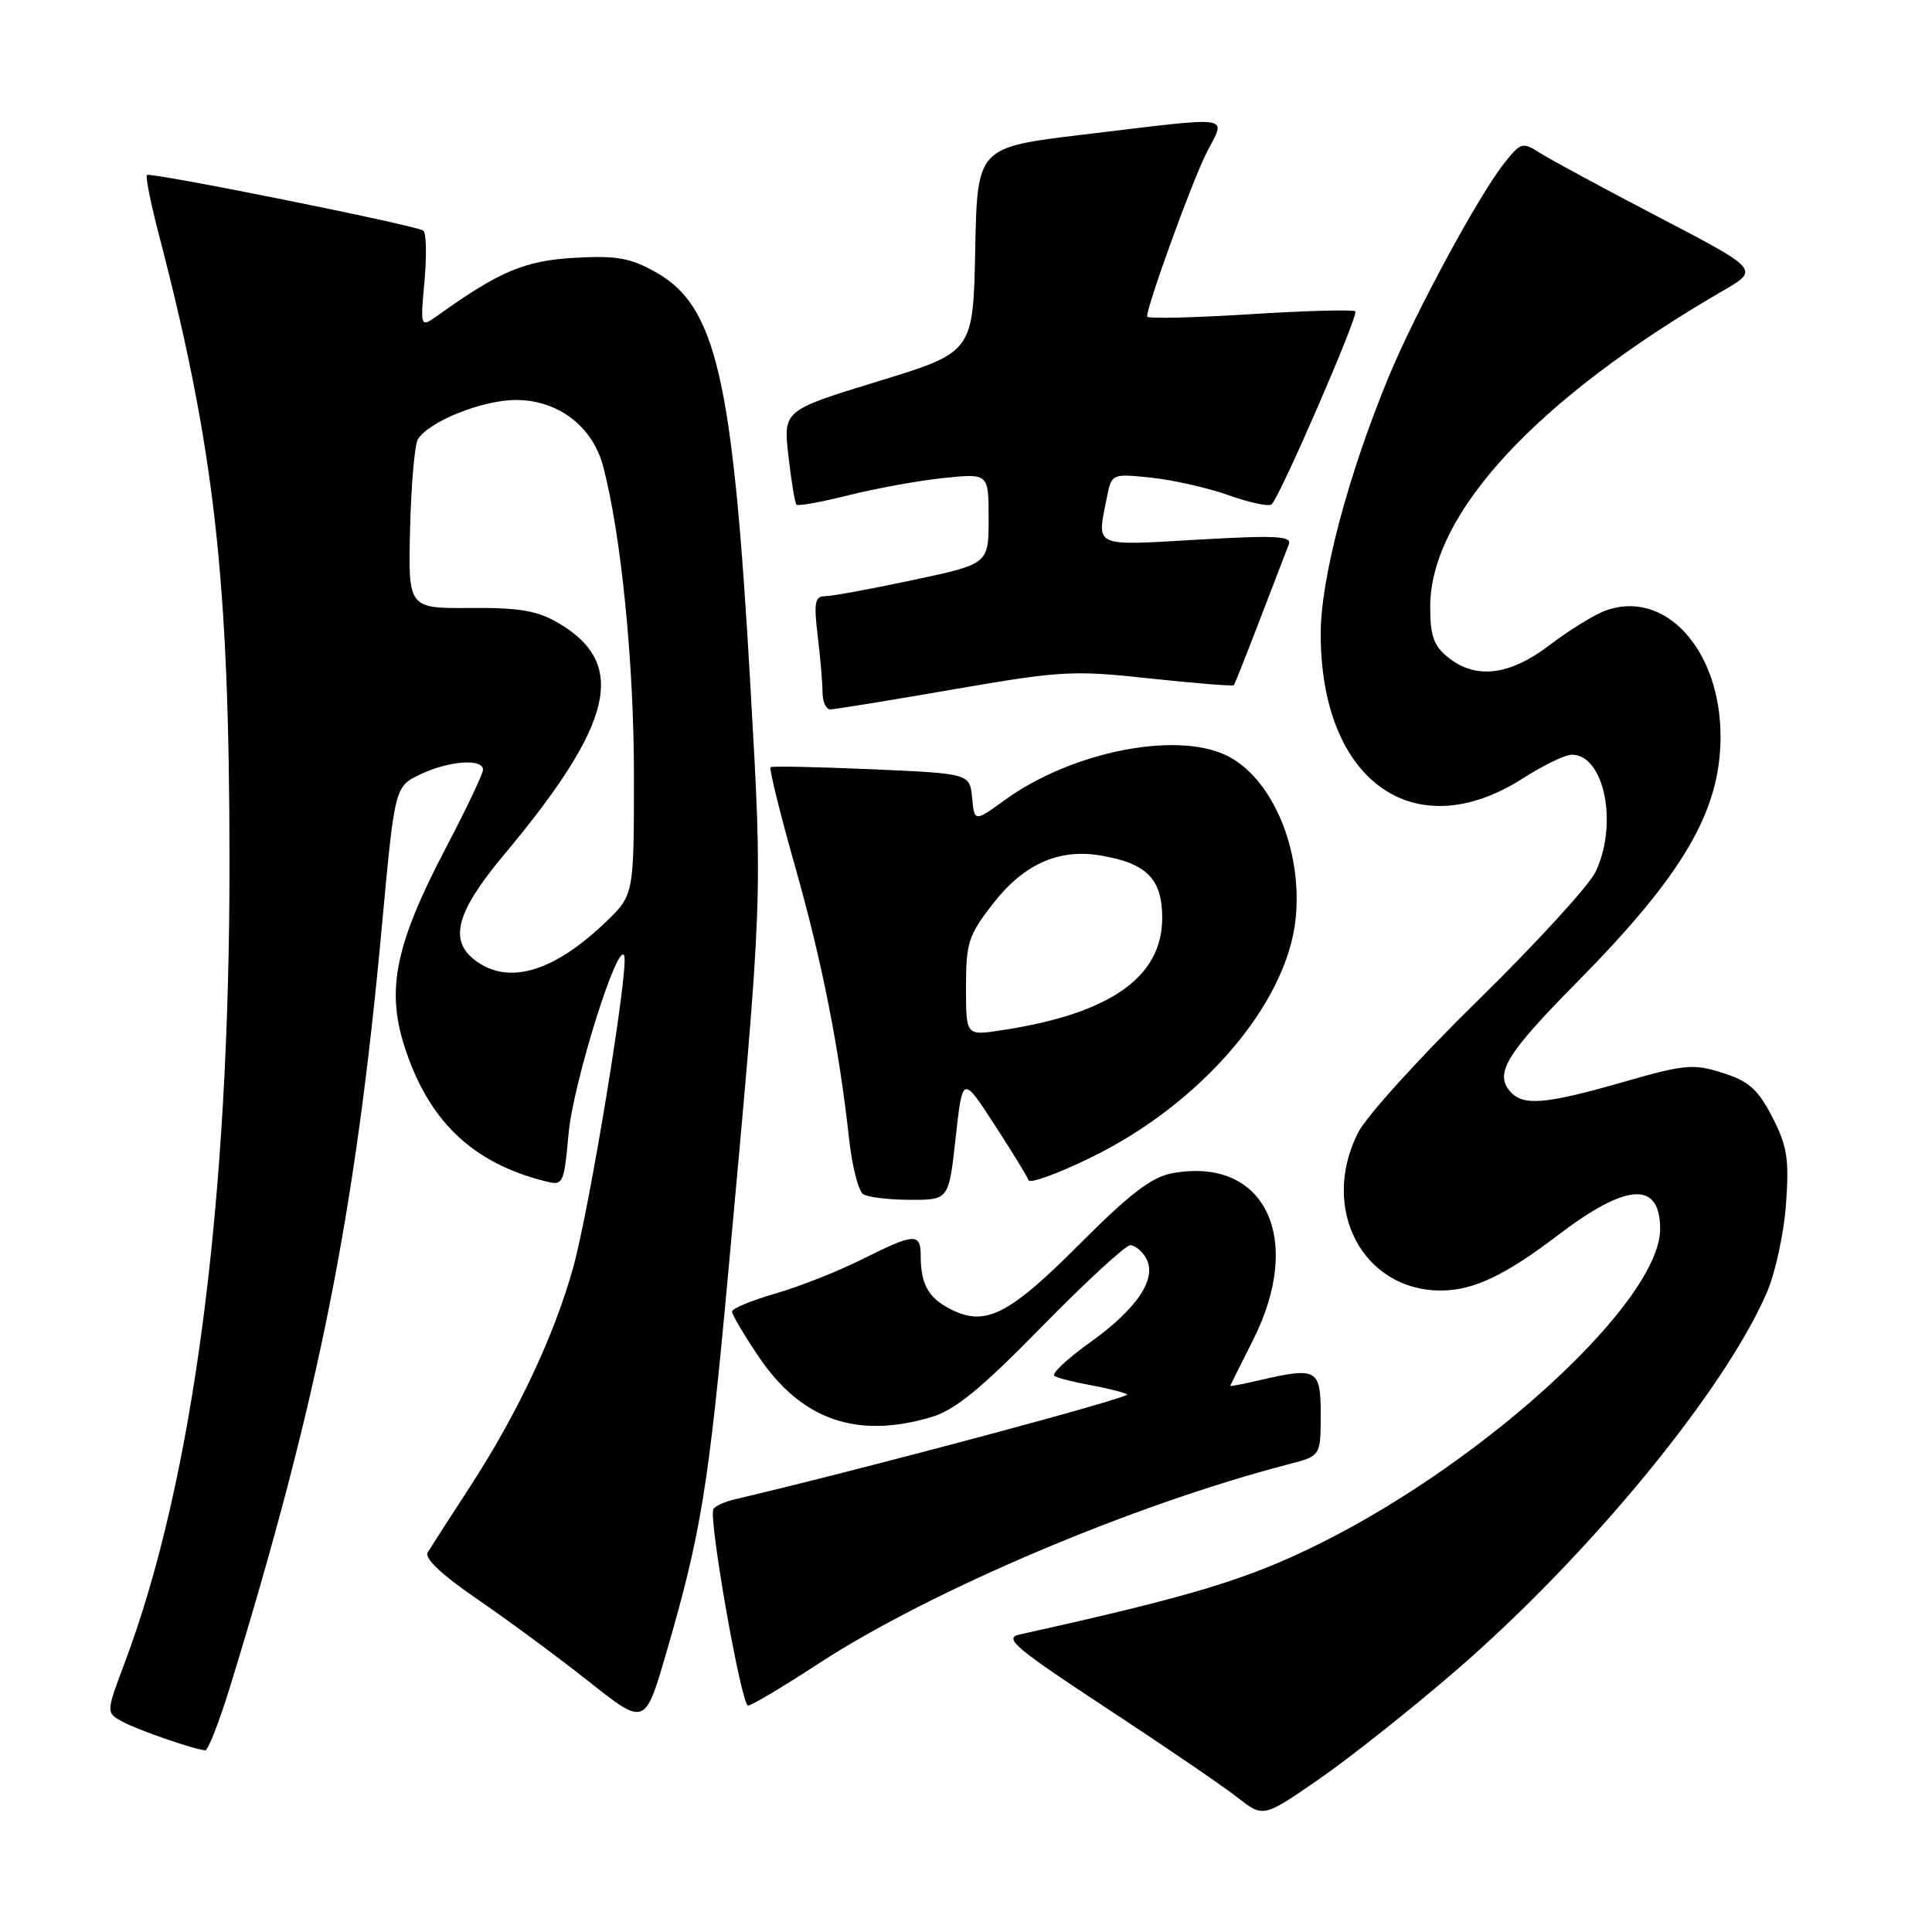 <?xml version="1.0" encoding="UTF-8" standalone="no"?>
<!DOCTYPE svg PUBLIC "-//W3C//DTD SVG 1.1//EN" "http://www.w3.org/Graphics/SVG/1.1/DTD/svg11.dtd" >
<svg xmlns="http://www.w3.org/2000/svg" xmlns:xlink="http://www.w3.org/1999/xlink" version="1.1" viewBox="0 0 256 256">
 <g >
 <path fill="currentColor"
d=" M 192.83 221.43 C 210.50 206.17 228.48 184.32 234.12 171.26 C 235.25 168.64 236.39 163.35 236.66 159.50 C 237.08 153.53 236.81 151.84 234.83 148.00 C 232.93 144.33 231.72 143.25 228.25 142.16 C 224.36 140.92 223.23 141.03 214.96 143.41 C 204.61 146.37 201.74 146.59 200.04 144.55 C 198.06 142.16 199.66 139.57 208.89 130.22 C 223.02 115.91 227.94 107.53 227.98 97.70 C 228.02 86.07 220.56 77.94 212.62 80.95 C 211.12 81.53 207.83 83.57 205.30 85.50 C 200.03 89.52 195.53 90.06 191.86 87.09 C 189.96 85.55 189.50 84.23 189.51 80.34 C 189.55 68.02 203.70 52.77 228.31 38.52 C 233.13 35.73 233.13 35.73 219.81 28.78 C 212.49 24.96 205.41 21.13 204.07 20.28 C 201.75 18.79 201.53 18.85 199.35 21.58 C 195.95 25.85 187.51 41.45 183.98 50.00 C 178.58 63.10 175.00 76.64 175.00 84.00 C 175.00 103.51 187.41 112.36 201.80 103.13 C 204.48 101.41 207.40 100.00 208.28 100.00 C 212.57 100.00 214.44 109.17 211.43 115.51 C 210.57 117.32 203.58 124.96 195.91 132.48 C 188.24 139.99 181.07 147.89 179.98 150.03 C 174.84 160.11 180.53 171.00 190.93 171.00 C 195.22 171.00 199.43 169.01 206.50 163.62 C 215.54 156.74 219.94 156.47 219.98 162.79 C 220.05 172.24 197.29 193.34 175.06 204.44 C 165.39 209.27 158.11 211.48 135.06 216.59 C 132.96 217.06 134.58 218.42 146.60 226.32 C 154.28 231.37 162.11 236.70 163.98 238.18 C 167.39 240.85 167.39 240.85 174.77 235.75 C 178.83 232.94 186.96 226.50 192.83 221.43 Z  M 30.56 223.25 C 42.21 185.31 47.09 160.84 50.59 122.86 C 52.31 104.22 52.31 104.22 55.69 102.61 C 59.46 100.81 64.00 100.47 64.00 101.99 C 64.00 102.53 61.80 107.16 59.12 112.27 C 52.46 124.97 51.18 130.97 53.53 138.45 C 56.67 148.43 62.52 154.08 72.24 156.52 C 74.64 157.13 74.72 156.96 75.35 150.12 C 75.98 143.38 81.95 124.36 82.72 126.66 C 83.32 128.46 78.15 160.01 75.96 167.92 C 73.45 176.96 68.57 187.33 62.25 197.04 C 59.58 201.14 57.07 205.04 56.67 205.70 C 56.20 206.48 58.52 208.66 63.22 211.88 C 67.22 214.62 73.87 219.52 77.98 222.78 C 85.46 228.70 85.46 228.70 88.26 219.10 C 92.89 203.20 93.89 197.05 96.49 168.69 C 101.10 118.35 101.06 119.53 99.44 91.00 C 97.13 50.21 94.93 40.58 86.92 36.08 C 83.53 34.17 81.72 33.85 76.15 34.16 C 69.57 34.53 66.20 35.94 58.09 41.74 C 55.68 43.46 55.68 43.46 56.25 37.23 C 56.56 33.80 56.48 30.80 56.08 30.55 C 54.87 29.80 19.89 22.77 19.47 23.19 C 19.26 23.40 19.97 26.93 21.04 31.04 C 28.43 59.41 30.38 76.70 30.41 114.00 C 30.44 159.37 25.63 196.15 16.49 220.42 C 14.04 226.95 14.04 226.95 16.27 228.15 C 18.33 229.26 25.61 231.78 27.19 231.93 C 27.57 231.97 29.09 228.06 30.56 223.25 Z  M 108.50 220.41 C 123.36 210.73 150.21 199.35 170.75 194.02 C 175.00 192.92 175.00 192.92 175.00 187.46 C 175.00 181.36 174.54 181.11 166.75 182.92 C 164.69 183.40 163.01 183.72 163.01 183.64 C 163.02 183.57 164.37 180.85 166.01 177.61 C 172.88 164.07 167.59 153.17 155.28 155.47 C 152.57 155.98 149.64 158.23 142.96 164.94 C 133.63 174.29 130.52 175.84 125.89 173.44 C 123.00 171.95 122.00 170.14 122.00 166.42 C 122.00 163.33 121.18 163.38 114.22 166.87 C 111.07 168.45 105.91 170.49 102.75 171.40 C 99.59 172.31 97.00 173.39 97.00 173.79 C 97.00 174.20 98.58 176.88 100.52 179.75 C 106.16 188.13 113.51 190.71 123.38 187.78 C 126.55 186.84 129.95 184.06 138.06 175.78 C 143.87 169.85 149.14 165.00 149.76 165.00 C 150.39 165.00 151.33 165.77 151.86 166.72 C 153.36 169.40 150.71 173.38 144.46 177.86 C 141.41 180.04 139.27 182.05 139.71 182.32 C 140.15 182.60 142.31 183.14 144.51 183.54 C 146.70 183.94 148.89 184.49 149.36 184.76 C 150.02 185.14 114.71 194.59 97.24 198.70 C 95.99 199.00 94.77 199.56 94.53 199.95 C 93.84 201.07 98.23 226.00 99.12 226.00 C 99.57 226.00 103.79 223.49 108.50 220.41 Z  M 126.63 150.75 C 127.54 142.50 127.54 142.50 131.76 149.00 C 134.08 152.57 136.12 155.90 136.28 156.38 C 136.45 156.87 140.16 155.52 144.53 153.39 C 159.17 146.25 170.53 133.01 171.68 121.73 C 172.62 112.58 168.55 103.00 162.49 100.09 C 155.76 96.85 141.94 99.64 133.17 105.99 C 129.12 108.92 129.12 108.92 128.81 105.71 C 128.50 102.50 128.50 102.50 115.50 101.93 C 108.35 101.62 102.32 101.49 102.11 101.66 C 101.89 101.82 103.34 107.70 105.33 114.73 C 108.94 127.48 111.17 138.73 112.52 151.00 C 112.92 154.57 113.75 157.83 114.37 158.23 C 114.99 158.64 117.80 158.98 120.61 158.98 C 125.72 159.00 125.72 159.00 126.63 150.75 Z  M 126.26 91.36 C 140.58 88.88 142.16 88.79 152.38 89.90 C 158.36 90.54 163.36 90.94 163.49 90.79 C 163.62 90.63 165.19 86.67 166.98 82.00 C 168.77 77.33 170.48 72.89 170.77 72.14 C 171.21 71.02 169.12 70.91 158.65 71.51 C 144.73 72.31 145.33 72.59 146.65 66.00 C 147.30 62.75 147.30 62.75 152.53 63.29 C 155.40 63.59 160.04 64.64 162.83 65.63 C 165.62 66.62 168.17 67.16 168.51 66.82 C 169.69 65.64 180.06 41.73 179.59 41.26 C 179.33 41.00 173.02 41.17 165.56 41.64 C 158.10 42.11 152.00 42.25 152.00 41.94 C 152.00 40.43 157.97 23.98 159.87 20.25 C 162.46 15.17 163.98 15.39 143.50 17.84 C 129.50 19.52 129.50 19.52 129.22 33.09 C 128.95 46.67 128.95 46.67 116.37 50.52 C 103.78 54.38 103.78 54.38 104.47 60.43 C 104.85 63.76 105.33 66.66 105.54 66.87 C 105.75 67.09 108.88 66.52 112.49 65.61 C 116.10 64.71 121.74 63.68 125.03 63.34 C 131.00 62.72 131.00 62.72 131.00 68.72 C 131.00 74.73 131.00 74.73 120.96 76.86 C 115.44 78.04 110.20 79.00 109.32 79.00 C 107.98 79.00 107.82 79.84 108.35 84.25 C 108.70 87.14 108.99 90.51 108.99 91.75 C 109.00 92.99 109.46 94.00 110.01 94.00 C 110.57 94.00 117.88 92.81 126.26 91.36 Z  M 63.22 127.44 C 59.38 124.75 60.32 120.99 66.80 113.24 C 81.36 95.82 83.20 87.96 74.00 82.56 C 71.21 80.92 68.84 80.51 62.29 80.56 C 54.08 80.62 54.08 80.62 54.34 70.04 C 54.48 64.22 54.95 58.90 55.37 58.21 C 56.83 55.84 63.93 53.00 68.38 53.00 C 73.95 53.00 78.53 56.50 79.93 61.82 C 82.31 70.91 84.00 87.85 84.00 102.68 C 84.00 118.59 84.00 118.59 80.25 122.19 C 73.46 128.69 67.59 130.50 63.22 127.44 Z  M 128.00 130.78 C 128.00 124.90 128.32 123.92 131.60 119.71 C 135.63 114.53 140.24 112.45 145.71 113.34 C 151.92 114.35 154.00 116.43 154.00 121.62 C 154.00 129.53 147.04 134.37 132.55 136.54 C 128.00 137.23 128.00 137.23 128.00 130.78 Z "/>
</g>
</svg>
